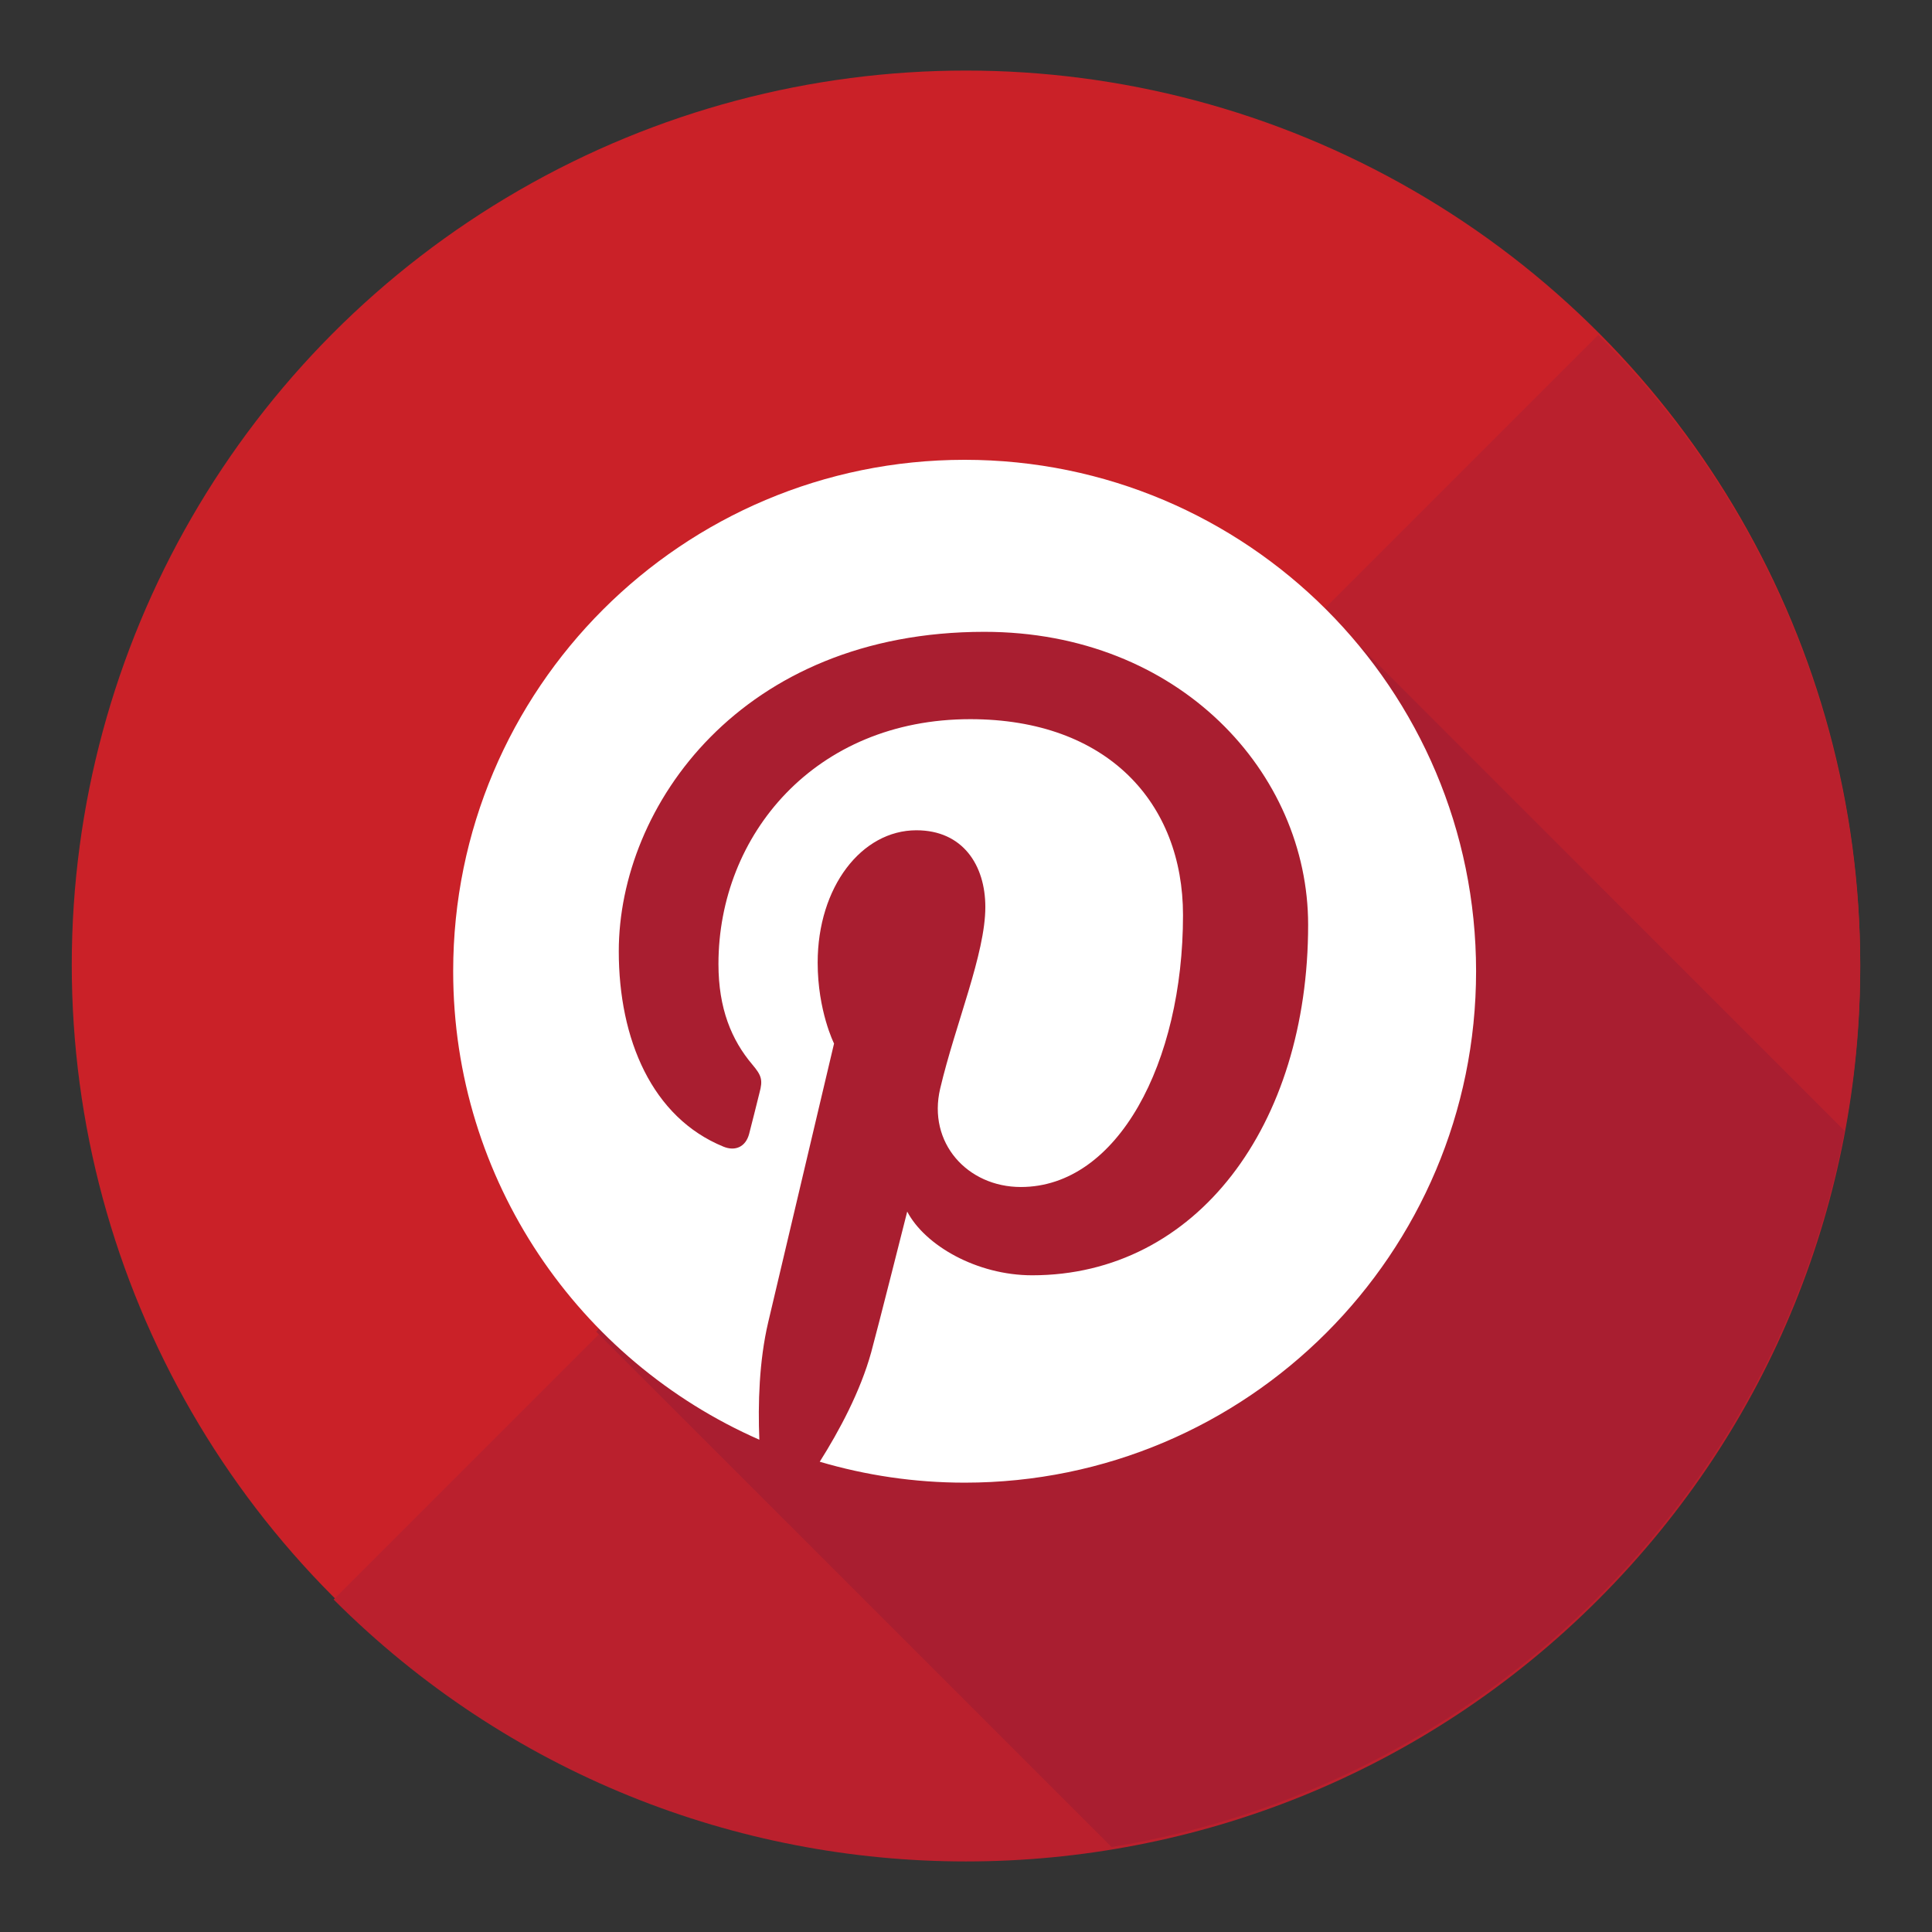 <?xml version="1.0" encoding="utf-8"?>
<!-- Generator: Adobe Illustrator 16.0.0, SVG Export Plug-In . SVG Version: 6.00 Build 0)  -->
<!DOCTYPE svg PUBLIC "-//W3C//DTD SVG 1.1//EN" "http://www.w3.org/Graphics/SVG/1.1/DTD/svg11.dtd">
<svg version="1.1" id="Layer_1" xmlns="http://www.w3.org/2000/svg" xmlns:xlink="http://www.w3.org/1999/xlink" x="0px" y="0px"
	 width="136.833px" height="136.833px" viewBox="0 0 136.833 136.833" style="enable-background:new 0 0 136.833 136.833;"
	 xml:space="preserve">
<rect x="0" y="0" width="136.833" height="136.833" fill="#333333" stroke="none"/>
<style type="text/css">
<![CDATA[
	.st0{fill:#467593;}
	.st1{fill:#10ABB6;}
	.st2{fill:#118241;}
	.st3{fill:#E14E42;}
	.st4{fill:#E17F2C;}
	.st5{fill:#E1E1E1;}
	.st6{fill:#13B3CA;}
	.st7{fill:#143E68;}
	.st8{fill:#16467C;}
	.st9{fill:#4A86C5;}
	.st10{fill:#E5772E;}
	.st11{fill:#E62D7E;}
	.st12{fill:#E74525;}
	.st13{fill:#4E4E4E;}
	.st14{fill:#4F286E;}
	.st15{fill:#B21F2F;}
	.st16{opacity:0.15;}
	.st17{fill:#1A8ABA;}
	.st18{fill:#B5CAD7;}
	.st19{fill:#1B468E;}
	.st20{fill:#1B88AD;}
	.st21{fill:#1B92D0;}
	.st22{fill:#1D839F;}
	.st23{fill:#1D8CB2;}
	.st24{fill:#1E3F77;}
	.st25{fill:#ED2A26;}
	.st26{fill:#ED7826;}
	.st27{fill:#ED802C;}
	.st28{fill:#EDC92C;}
	.st29{fill:#EDF0F3;}
	.st30{fill:#1F7F98;}
	.st31{fill:#518E42;}
	.st32{fill:#EF4923;}
	.st33{fill:#EF4E23;}
	.st34{fill:#527FA2;}
	.st35{fill:#539A44;}
	.st36{fill:#BA202D;}
	.st37{fill:#BA202E;}
	.st38{fill:#5880C0;}
	.st39{fill:#BC2B2A;}
	.st40{fill:#F09520;}
	.st41{fill:#24488E;}
	.st42{fill:#F3C716;}
	.st43{fill:#5BA545;}
	.st44{fill:#F68D2C;}
	.st45{fill:#284A9E;}
	.st46{fill:#F9A11C;}
	.st47{fill:#5F2C80;}
	.st48{fill:#C0C130;}
	.st49{fill:#C52232;}
	.st50{fill:#C6C5C5;}
	.st51{fill:#C7D02D;}
	.st52{fill:#C7D8E5;}
	.st53{fill:#C8C8C8;}
	.st54{fill:#2E4D72;}
	.st55{fill:#FDD14C;}
	.st56{opacity:0.1;}
	.st57{fill:#FFFFFF;}
	.st58{fill:none;}
	.st59{fill:#CA2128;}
	.st60{fill:#9B4A9B;}
	.st61{fill:#CBDB2B;}
	.st62{fill:#CC202D;}
	.st63{fill:#CC3731;}
	.st64{fill:#CCCBCB;}
	.st65{fill:#CD7028;}
	.st66{fill:#303A49;}
	.st67{fill:#306B81;}
	.st68{fill:#CE6028;}
	.st69{fill:#345387;}
	.st70{fill:#37759B;}
	.st71{fill:#377CA5;}
	.st72{fill:#01A961;}
	.st73{fill-rule:evenodd;clip-rule:evenodd;fill:#FFFFFF;}
	.st74{fill:#D1D1D1;}
	.st75{fill:#D23D28;}
	.st76{fill:#D42028;}
	.st77{fill:#D42428;}
	.st78{fill:#D4E5F6;}
	.st79{fill:#3A58A6;}
	.st80{fill:#3A5A98;}
	.st81{fill:#D56727;}
	.st82{fill:#D5D5D5;}
	.st83{fill:#3C485B;}
	.st84{fill:#3D80B2;}
	.st85{fill:#702C90;}
	.st86{fill:#A52728;}
	.st87{fill:#0BA0A0;}
	.st88{fill:#0CAEB1;}
	.st89{fill:#DB6D27;}
	.st90{fill:#DC4127;}
	.st91{fill:#A91E30;}
	.st92{fill:#0EA2A4;}
	.st93{fill:#4077B5;}
	.st94{fill:#407CA8;}
	.st95{fill:#0FB2BC;}
	.st96{fill:#416B82;}
	.st97{fill:#DF8326;}
	.st98{fill:#44546B;}
]]>
</style>
<g>
	<g>
		<g>
			<g>
				<circle class="st59" cx="68.416" cy="68.331" r="63.333"/>
			</g>
		</g>
	</g>
	<path class="st36" d="M113.198,23.719c24.734,24.734,24.734,64.834,0,89.568c-24.732,24.732-64.834,24.733-89.568,0L113.198,23.719
		z"/>
	<g>
		<path class="st91" d="M130.642,80.09L93.544,42.993L88.3,48.237L59.456,36.391L34.788,61.058L47.8,88.736l-5.576,5.577
			l36.502,36.501C104.954,126.518,125.751,106.115,130.642,80.09z"/>
	</g>
	<path class="st57" d="M68.321,32.566c-20.004,0-36.225,16.216-36.225,36.222c0,14.833,8.92,27.576,21.684,33.178
		c-0.102-2.532-0.018-5.568,0.627-8.316c0.701-2.944,4.664-19.742,4.664-19.742s-1.16-2.311-1.16-5.729
		c0-5.365,3.115-9.375,6.992-9.375c3.289,0,4.883,2.473,4.883,5.435c0,3.313-2.115,8.268-3.197,12.854
		c-0.91,3.842,1.926,6.976,5.711,6.976c6.865,0,11.486-8.811,11.486-19.256c0-7.938-5.344-13.878-15.07-13.878
		c-10.986,0-17.832,8.191-17.832,17.342c0,3.157,0.932,5.383,2.389,7.107c0.672,0.792,0.764,1.107,0.516,2.018
		c-0.166,0.668-0.564,2.271-0.732,2.905c-0.244,0.923-0.984,1.246-1.814,0.907c-5.061-2.063-7.418-7.605-7.418-13.836
		c0-10.288,8.676-22.629,25.889-22.629c13.828,0,22.934,10.009,22.934,20.751c0,14.209-7.904,24.822-19.547,24.822
		c-3.914,0-7.592-2.114-8.848-4.512c0,0-2.105,8.345-2.549,9.958c-0.768,2.786-2.273,5.584-3.646,7.759
		c3.254,0.96,6.697,1.482,10.266,1.482c20,0,36.219-16.215,36.219-36.222C104.54,48.782,88.321,32.566,68.321,32.566z"/>
</g>
</svg>
